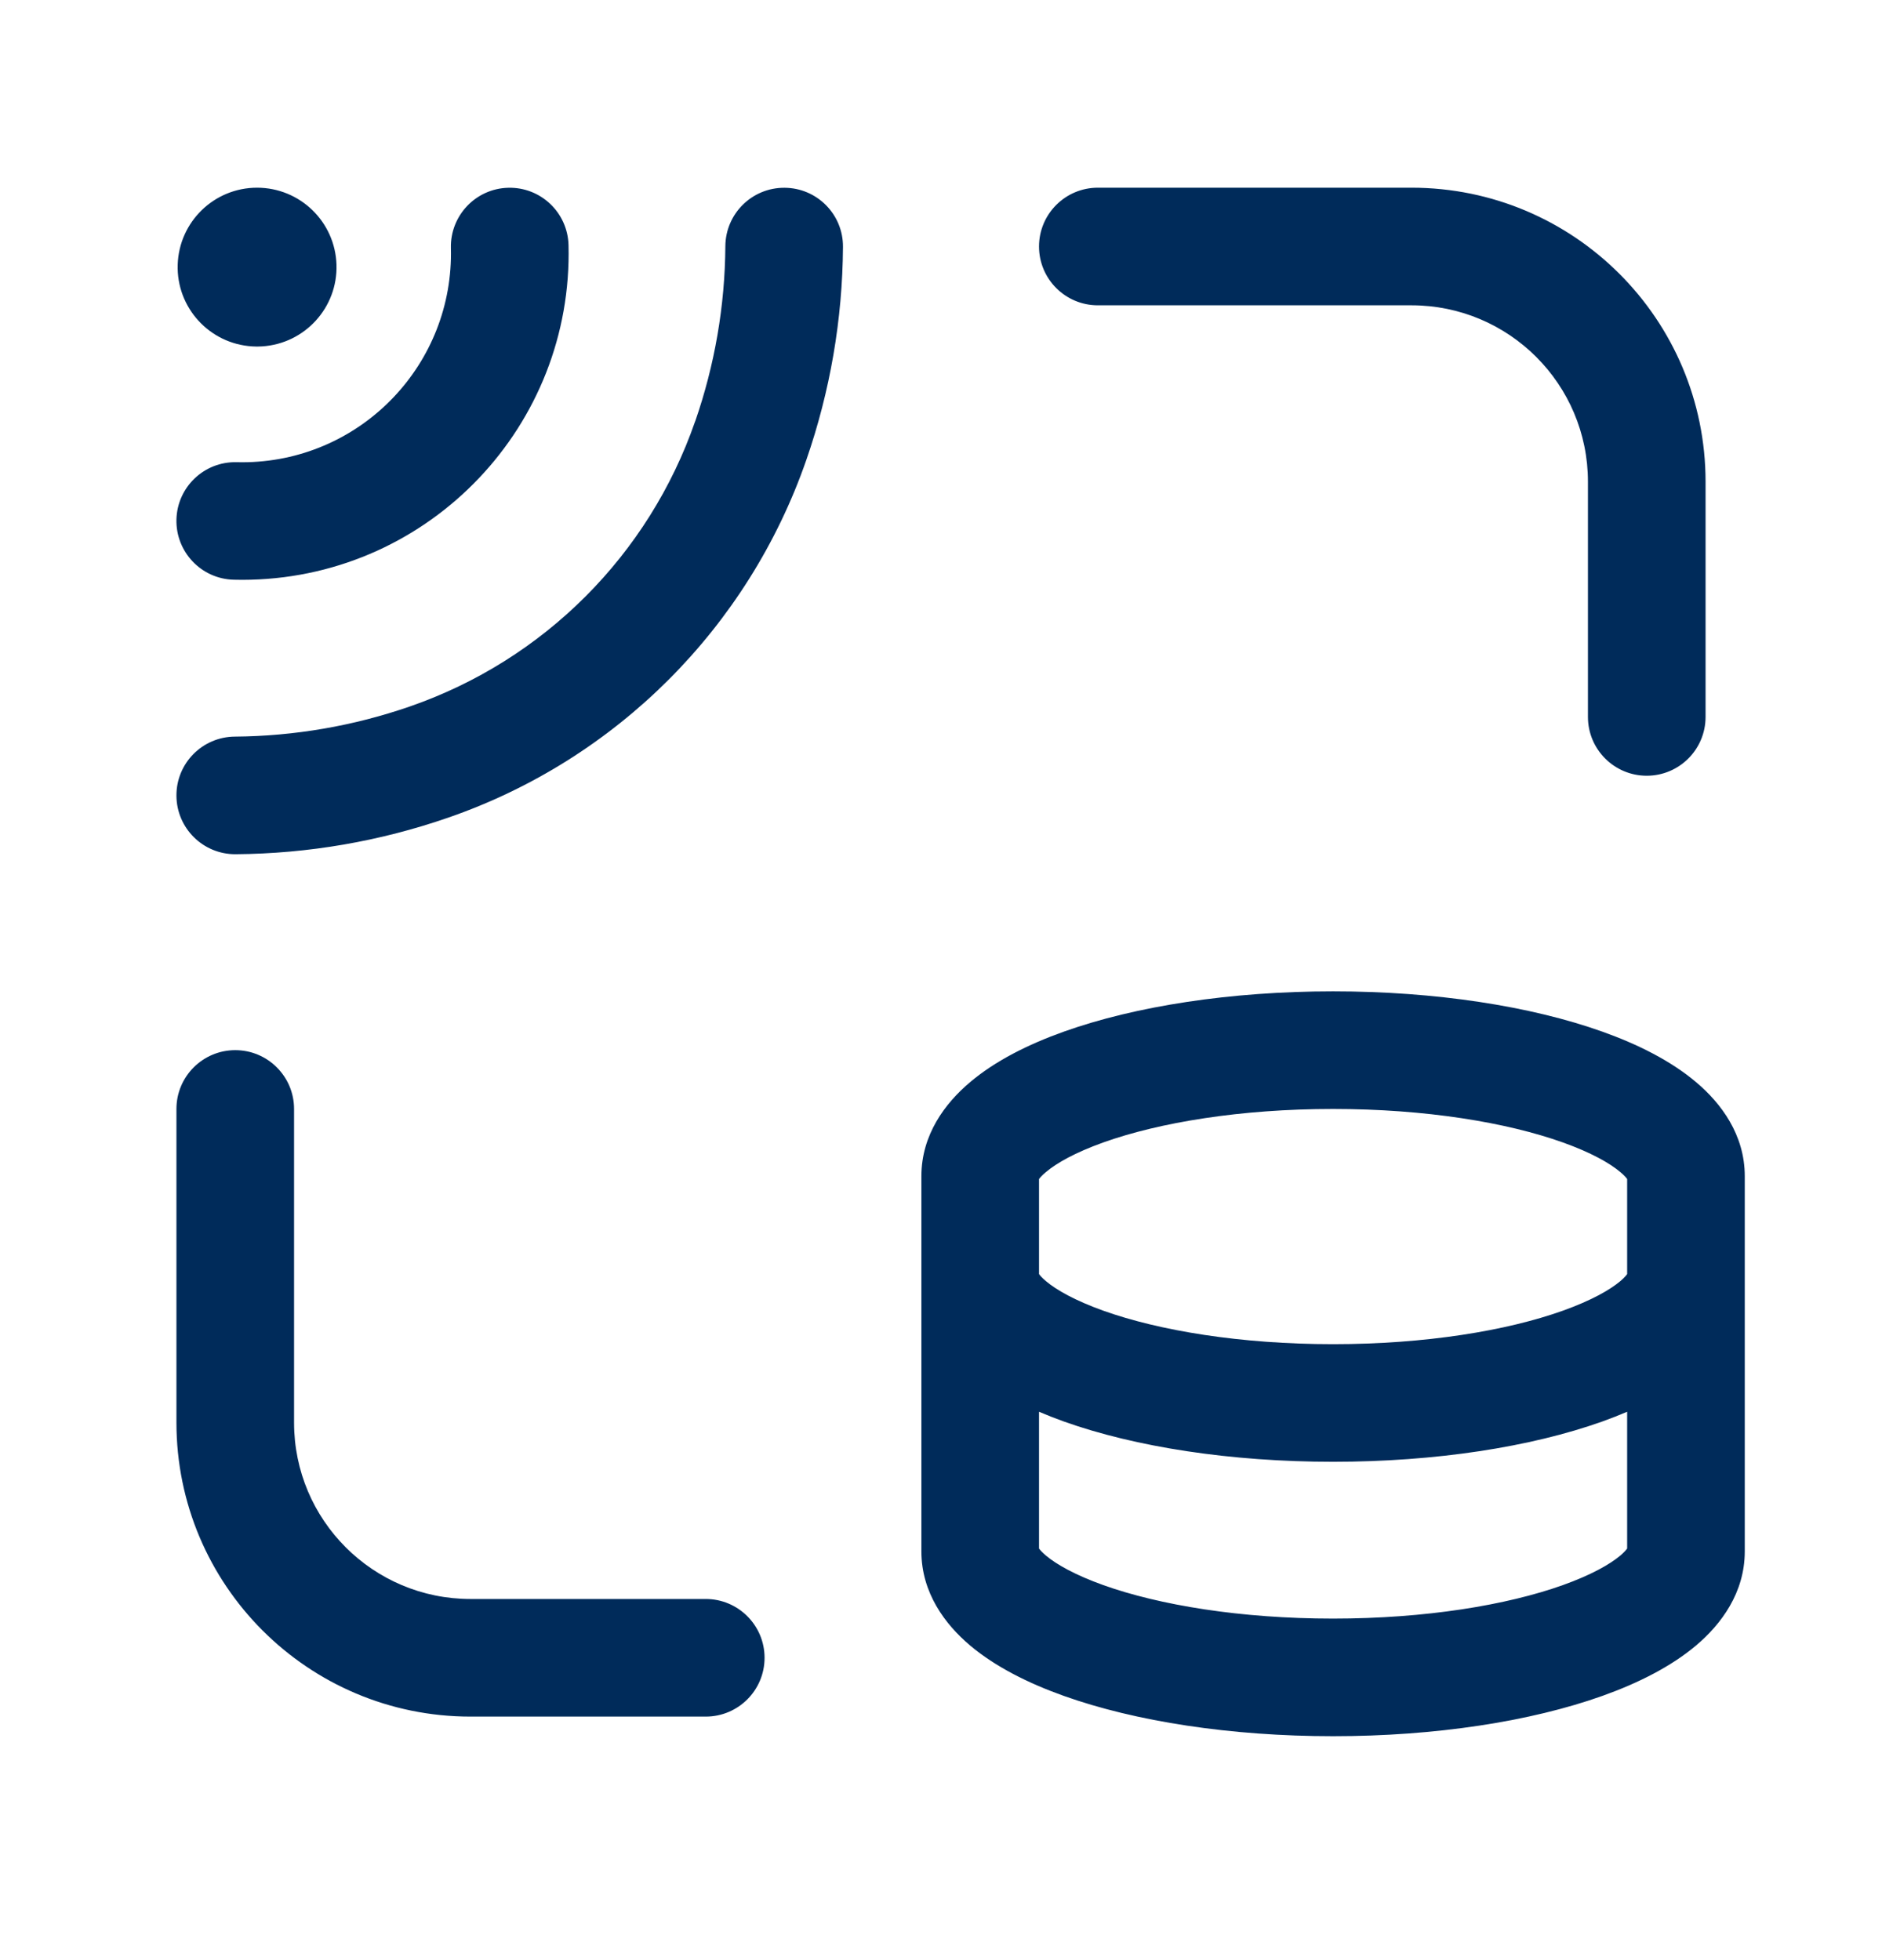 <svg width="24" height="25" viewBox="0 0 24 25" fill="none" xmlns="http://www.w3.org/2000/svg">
<path fill-rule="evenodd" clip-rule="evenodd" d="M13.25 3.144C13.25 2.73 13.586 2.394 14 2.394H18C20.071 2.394 21.75 4.073 21.75 6.144V9.144C21.75 9.558 21.414 9.894 21 9.894C20.586 9.894 20.25 9.558 20.25 9.144V6.144C20.25 4.901 19.243 3.894 18 3.894H14C13.586 3.894 13.25 3.558 13.25 3.144ZM3 13.394C3.414 13.394 3.75 13.73 3.75 14.144V18.144C3.75 19.387 4.757 20.394 6 20.394H9C9.414 20.394 9.75 20.73 9.75 21.144C9.75 21.558 9.414 21.894 9 21.894H6C3.929 21.894 2.25 20.215 2.25 18.144V14.144C2.25 13.73 2.586 13.394 3 13.394ZM3.278 2.394C2.731 2.394 2.283 2.829 2.266 3.376C2.249 3.923 2.67 4.384 3.216 4.418C3.257 4.421 3.299 4.421 3.341 4.418C3.887 4.384 4.308 3.923 4.291 3.376C4.274 2.829 3.826 2.394 3.278 2.394ZM6.481 2.395C6.895 2.384 7.239 2.711 7.25 3.125C7.309 5.424 5.494 7.335 3.196 7.394C3.124 7.396 3.052 7.396 2.981 7.394C2.567 7.384 2.24 7.039 2.25 6.625C2.261 6.211 2.605 5.884 3.019 5.895C3.065 5.896 3.111 5.896 3.157 5.895L3.157 5.895C4.627 5.857 5.788 4.634 5.75 3.164C5.74 2.75 6.067 2.405 6.481 2.395ZM10.75 3.149C10.753 2.735 10.419 2.397 10.005 2.395C9.59 2.392 9.253 2.726 9.25 3.14C9.245 3.9 9.115 4.654 8.866 5.372L8.865 5.373C8.274 7.079 6.934 8.419 5.228 9.01L5.228 9.01C4.51 9.259 3.755 9.389 2.995 9.395C2.58 9.398 2.247 9.736 2.25 10.15C2.253 10.564 2.591 10.898 3.005 10.895C3.93 10.888 4.847 10.73 5.72 10.427C7.859 9.686 9.541 8.004 10.283 5.865C10.586 4.991 10.744 4.074 10.75 3.149ZM13.25 15.038C13.262 15.021 13.287 14.991 13.338 14.949C13.472 14.835 13.71 14.7 14.07 14.571C14.784 14.316 15.82 14.144 17 14.144C18.18 14.144 19.216 14.316 19.93 14.571C20.29 14.7 20.529 14.835 20.663 14.949C20.713 14.991 20.738 15.021 20.75 15.038V16.25C20.738 16.267 20.713 16.297 20.663 16.34C20.529 16.453 20.29 16.588 19.93 16.717C19.216 16.972 18.18 17.144 17 17.144C15.82 17.144 14.784 16.972 14.07 16.717C13.71 16.588 13.472 16.453 13.338 16.34C13.287 16.297 13.262 16.267 13.25 16.25V15.038ZM11.75 16.287V15.001C11.75 14.473 12.052 14.071 12.37 13.803C12.691 13.531 13.112 13.32 13.566 13.158C14.48 12.832 15.695 12.644 17 12.644C18.305 12.644 19.52 12.832 20.434 13.158C20.888 13.32 21.309 13.531 21.63 13.803C21.948 14.071 22.25 14.473 22.25 15.001V16.287V19.787C22.25 20.315 21.948 20.717 21.63 20.986C21.309 21.257 20.888 21.468 20.434 21.63C19.52 21.956 18.305 22.144 17 22.144C15.695 22.144 14.48 21.956 13.566 21.63C13.112 21.468 12.691 21.257 12.37 20.986C12.052 20.717 11.75 20.315 11.75 19.787V16.287ZM20.75 18.006V19.75C20.738 19.767 20.713 19.797 20.663 19.84C20.529 19.953 20.29 20.088 19.93 20.217C19.216 20.472 18.18 20.644 17 20.644C15.82 20.644 14.784 20.472 14.07 20.217C13.71 20.088 13.472 19.953 13.338 19.84C13.287 19.797 13.262 19.767 13.25 19.75V18.006C13.353 18.05 13.458 18.091 13.566 18.13C14.48 18.456 15.695 18.644 17 18.644C18.305 18.644 19.52 18.456 20.434 18.13C20.542 18.091 20.647 18.05 20.75 18.006Z" fill="#002B5A"/>
</svg>
